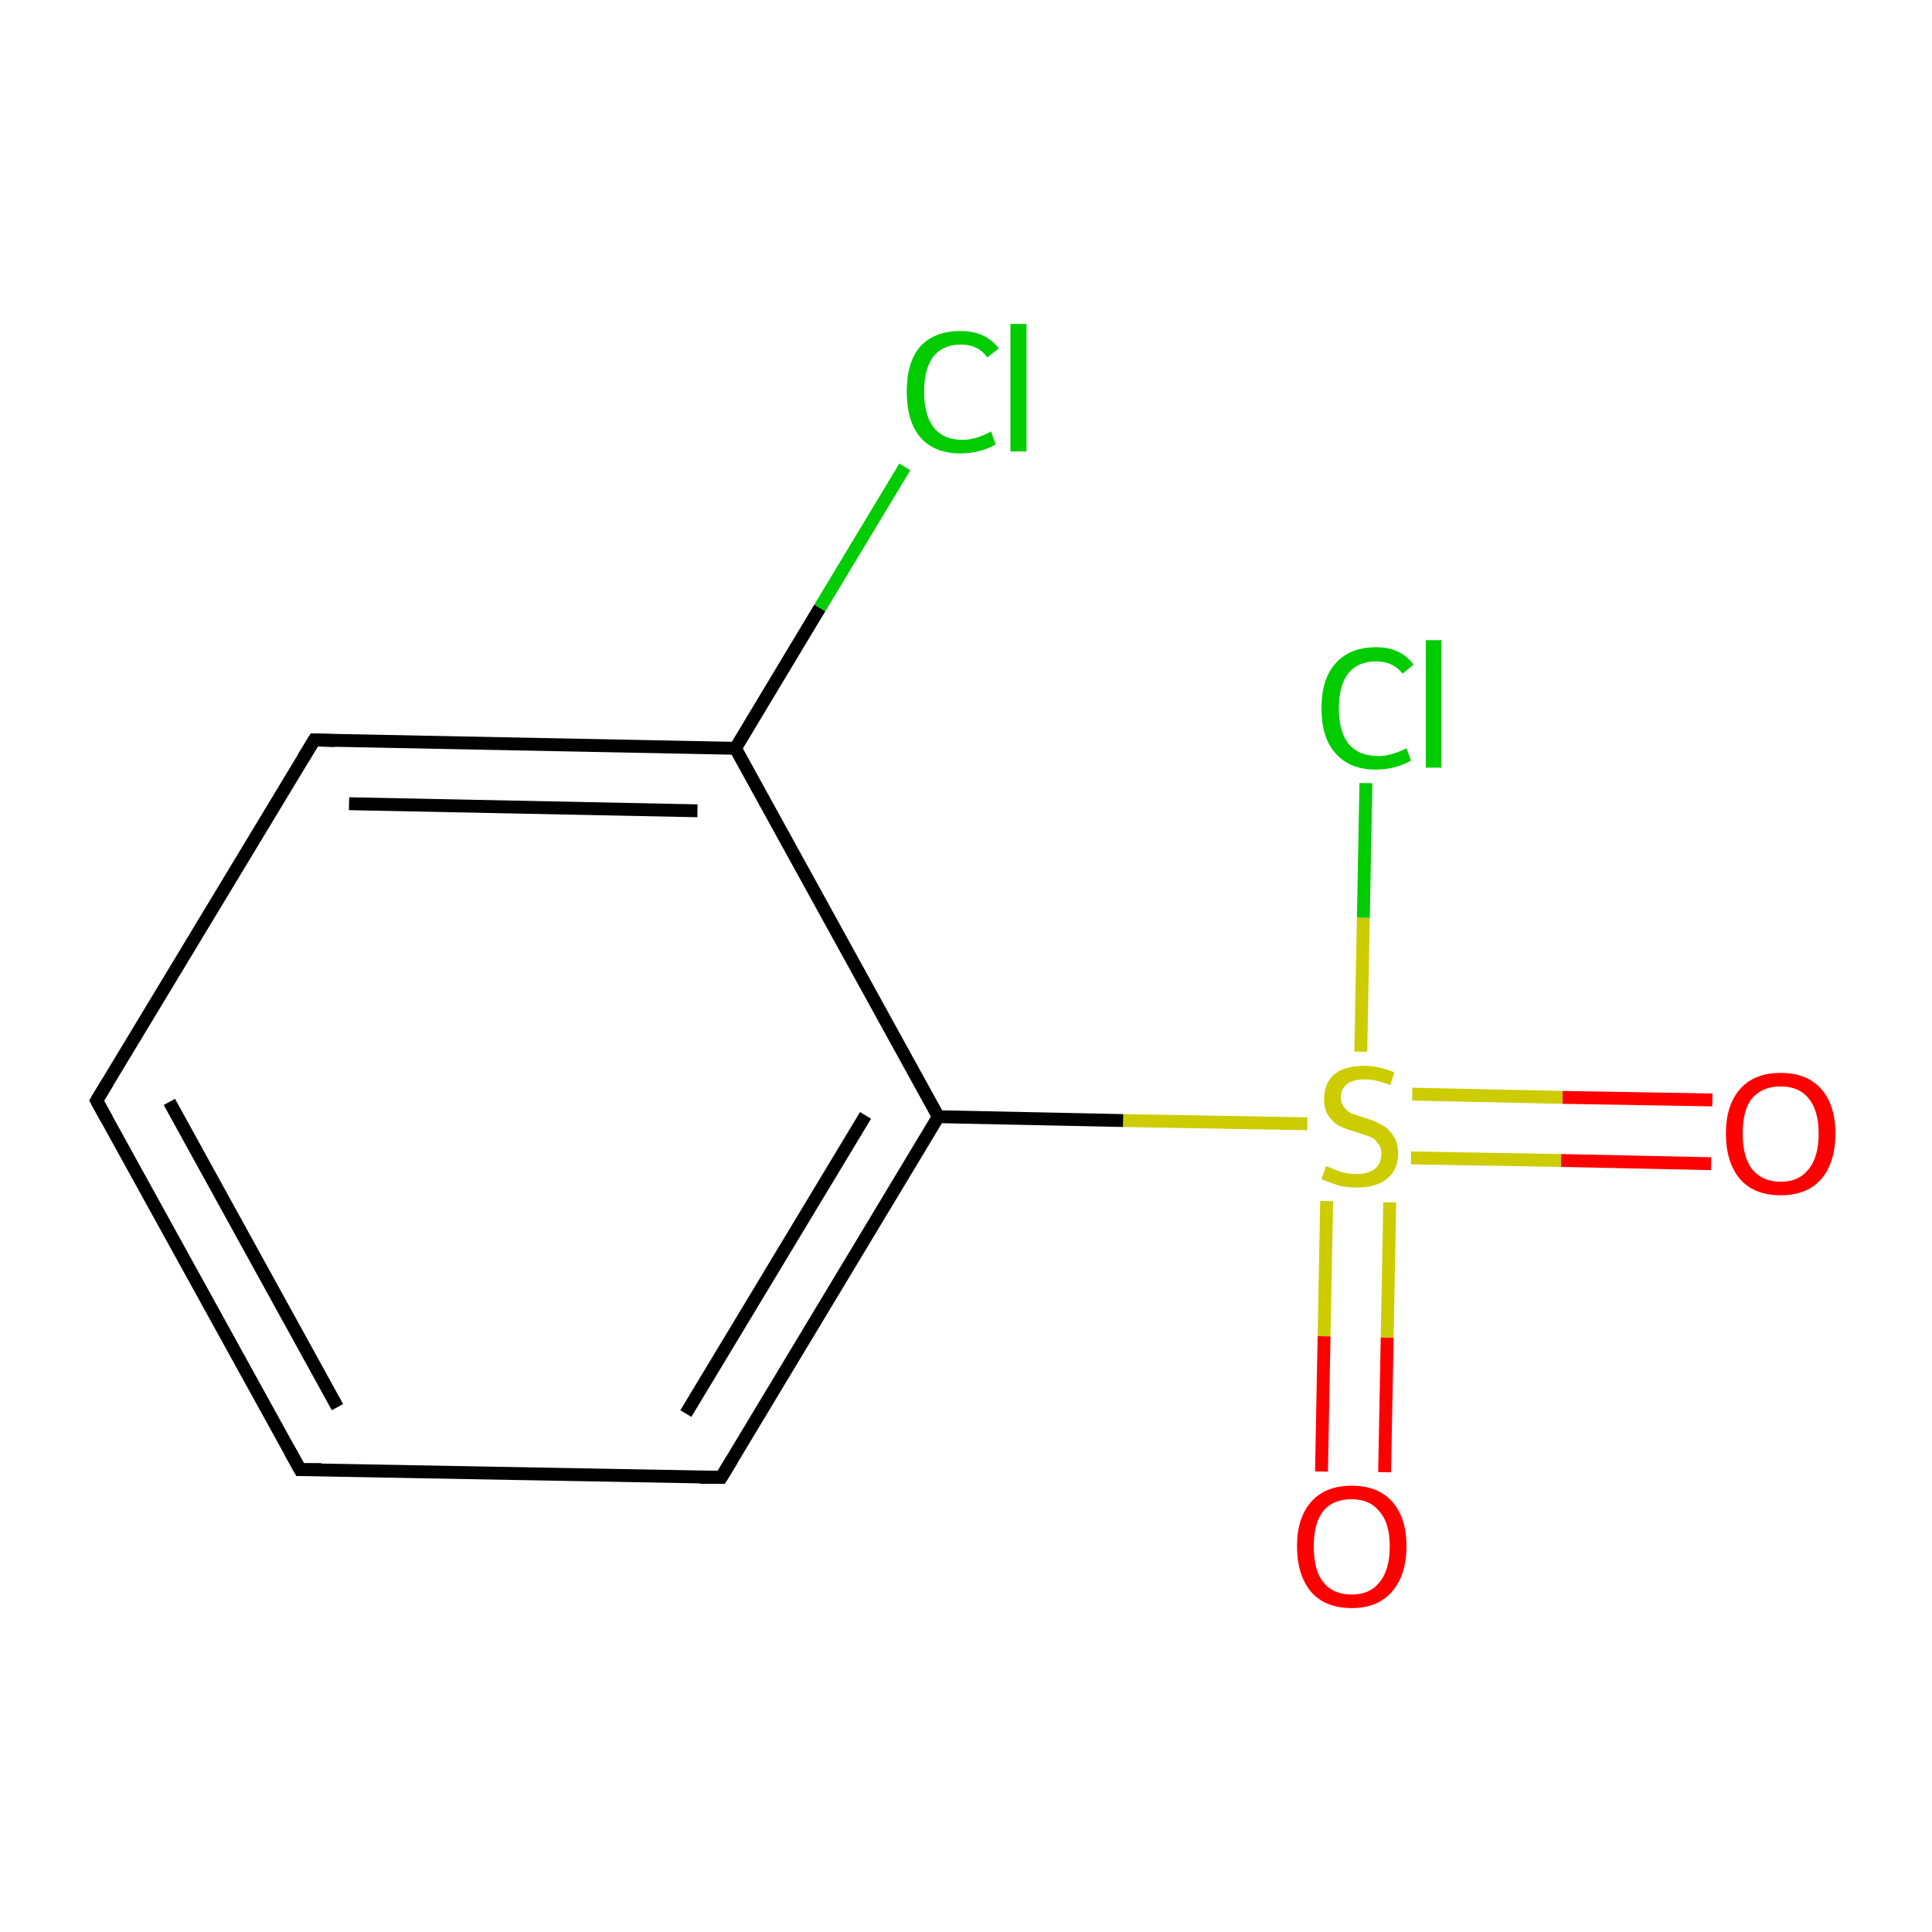 <?xml version='1.0' encoding='iso-8859-1'?>
<svg version='1.1' baseProfile='full'
              xmlns='http://www.w3.org/2000/svg'
                      xmlns:rdkit='http://www.rdkit.org/xml'
                      xmlns:xlink='http://www.w3.org/1999/xlink'
                  xml:space='preserve'
width='300px' height='300px' viewBox='0 0 300 300'>
<!-- END OF HEADER -->
<rect style='opacity:1.0;fill:#FFFFFF;stroke:none' width='300.0' height='300.0' x='0.0' y='0.0'> </rect>
<path class='bond-0 atom-0 atom-1' d='M 265.7,180.7 L 242.4,180.2' style='fill:none;fill-rule:evenodd;stroke:#FF0000;stroke-width:2.0px;stroke-linecap:butt;stroke-linejoin:miter;stroke-opacity:1' />
<path class='bond-0 atom-0 atom-1' d='M 242.4,180.2 L 219.1,179.8' style='fill:none;fill-rule:evenodd;stroke:#CCCC00;stroke-width:2.0px;stroke-linecap:butt;stroke-linejoin:miter;stroke-opacity:1' />
<path class='bond-0 atom-0 atom-1' d='M 265.9,170.8 L 242.6,170.4' style='fill:none;fill-rule:evenodd;stroke:#FF0000;stroke-width:2.0px;stroke-linecap:butt;stroke-linejoin:miter;stroke-opacity:1' />
<path class='bond-0 atom-0 atom-1' d='M 242.6,170.4 L 219.3,169.9' style='fill:none;fill-rule:evenodd;stroke:#CCCC00;stroke-width:2.0px;stroke-linecap:butt;stroke-linejoin:miter;stroke-opacity:1' />
<path class='bond-1 atom-1 atom-2' d='M 206.0,186.5 L 205.6,207.5' style='fill:none;fill-rule:evenodd;stroke:#CCCC00;stroke-width:2.0px;stroke-linecap:butt;stroke-linejoin:miter;stroke-opacity:1' />
<path class='bond-1 atom-1 atom-2' d='M 205.6,207.5 L 205.2,228.5' style='fill:none;fill-rule:evenodd;stroke:#FF0000;stroke-width:2.0px;stroke-linecap:butt;stroke-linejoin:miter;stroke-opacity:1' />
<path class='bond-1 atom-1 atom-2' d='M 215.8,186.7 L 215.4,207.7' style='fill:none;fill-rule:evenodd;stroke:#CCCC00;stroke-width:2.0px;stroke-linecap:butt;stroke-linejoin:miter;stroke-opacity:1' />
<path class='bond-1 atom-1 atom-2' d='M 215.4,207.7 L 215.0,228.6' style='fill:none;fill-rule:evenodd;stroke:#FF0000;stroke-width:2.0px;stroke-linecap:butt;stroke-linejoin:miter;stroke-opacity:1' />
<path class='bond-2 atom-1 atom-3' d='M 211.3,163.3 L 211.7,142.5' style='fill:none;fill-rule:evenodd;stroke:#CCCC00;stroke-width:2.0px;stroke-linecap:butt;stroke-linejoin:miter;stroke-opacity:1' />
<path class='bond-2 atom-1 atom-3' d='M 211.7,142.5 L 212.1,121.6' style='fill:none;fill-rule:evenodd;stroke:#00CC00;stroke-width:2.0px;stroke-linecap:butt;stroke-linejoin:miter;stroke-opacity:1' />
<path class='bond-3 atom-1 atom-4' d='M 203.0,174.5 L 174.4,174.0' style='fill:none;fill-rule:evenodd;stroke:#CCCC00;stroke-width:2.0px;stroke-linecap:butt;stroke-linejoin:miter;stroke-opacity:1' />
<path class='bond-3 atom-1 atom-4' d='M 174.4,174.0 L 145.7,173.4' style='fill:none;fill-rule:evenodd;stroke:#000000;stroke-width:2.0px;stroke-linecap:butt;stroke-linejoin:miter;stroke-opacity:1' />
<path class='bond-4 atom-4 atom-5' d='M 145.7,173.4 L 112.0,229.4' style='fill:none;fill-rule:evenodd;stroke:#000000;stroke-width:2.0px;stroke-linecap:butt;stroke-linejoin:miter;stroke-opacity:1' />
<path class='bond-4 atom-4 atom-5' d='M 134.4,173.2 L 106.5,219.5' style='fill:none;fill-rule:evenodd;stroke:#000000;stroke-width:2.0px;stroke-linecap:butt;stroke-linejoin:miter;stroke-opacity:1' />
<path class='bond-5 atom-5 atom-6' d='M 112.0,229.4 L 46.6,228.2' style='fill:none;fill-rule:evenodd;stroke:#000000;stroke-width:2.0px;stroke-linecap:butt;stroke-linejoin:miter;stroke-opacity:1' />
<path class='bond-6 atom-6 atom-7' d='M 46.6,228.2 L 15.0,170.9' style='fill:none;fill-rule:evenodd;stroke:#000000;stroke-width:2.0px;stroke-linecap:butt;stroke-linejoin:miter;stroke-opacity:1' />
<path class='bond-6 atom-6 atom-7' d='M 52.4,218.5 L 26.3,171.1' style='fill:none;fill-rule:evenodd;stroke:#000000;stroke-width:2.0px;stroke-linecap:butt;stroke-linejoin:miter;stroke-opacity:1' />
<path class='bond-7 atom-7 atom-8' d='M 15.0,170.9 L 48.8,114.9' style='fill:none;fill-rule:evenodd;stroke:#000000;stroke-width:2.0px;stroke-linecap:butt;stroke-linejoin:miter;stroke-opacity:1' />
<path class='bond-8 atom-8 atom-9' d='M 48.8,114.9 L 114.2,116.2' style='fill:none;fill-rule:evenodd;stroke:#000000;stroke-width:2.0px;stroke-linecap:butt;stroke-linejoin:miter;stroke-opacity:1' />
<path class='bond-8 atom-8 atom-9' d='M 54.2,124.8 L 108.3,125.9' style='fill:none;fill-rule:evenodd;stroke:#000000;stroke-width:2.0px;stroke-linecap:butt;stroke-linejoin:miter;stroke-opacity:1' />
<path class='bond-9 atom-9 atom-10' d='M 114.2,116.2 L 127.3,94.4' style='fill:none;fill-rule:evenodd;stroke:#000000;stroke-width:2.0px;stroke-linecap:butt;stroke-linejoin:miter;stroke-opacity:1' />
<path class='bond-9 atom-9 atom-10' d='M 127.3,94.4 L 140.5,72.5' style='fill:none;fill-rule:evenodd;stroke:#00CC00;stroke-width:2.0px;stroke-linecap:butt;stroke-linejoin:miter;stroke-opacity:1' />
<path class='bond-10 atom-9 atom-4' d='M 114.2,116.2 L 145.7,173.4' style='fill:none;fill-rule:evenodd;stroke:#000000;stroke-width:2.0px;stroke-linecap:butt;stroke-linejoin:miter;stroke-opacity:1' />
<path d='M 113.7,226.6 L 112.0,229.4 L 108.7,229.4' style='fill:none;stroke:#000000;stroke-width:2.0px;stroke-linecap:butt;stroke-linejoin:miter;stroke-miterlimit:10;stroke-opacity:1;' />
<path d='M 49.9,228.2 L 46.6,228.2 L 45.0,225.3' style='fill:none;stroke:#000000;stroke-width:2.0px;stroke-linecap:butt;stroke-linejoin:miter;stroke-miterlimit:10;stroke-opacity:1;' />
<path d='M 16.6,173.8 L 15.0,170.9 L 16.7,168.1' style='fill:none;stroke:#000000;stroke-width:2.0px;stroke-linecap:butt;stroke-linejoin:miter;stroke-miterlimit:10;stroke-opacity:1;' />
<path d='M 47.1,117.7 L 48.8,114.9 L 52.0,115.0' style='fill:none;stroke:#000000;stroke-width:2.0px;stroke-linecap:butt;stroke-linejoin:miter;stroke-miterlimit:10;stroke-opacity:1;' />
<path class='atom-0' d='M 268.0 176.0
Q 268.0 171.6, 270.2 169.1
Q 272.4 166.6, 276.5 166.6
Q 280.6 166.6, 282.8 169.1
Q 285.0 171.6, 285.0 176.0
Q 285.0 180.5, 282.8 183.1
Q 280.6 185.6, 276.5 185.6
Q 272.4 185.6, 270.2 183.1
Q 268.0 180.5, 268.0 176.0
M 276.5 183.5
Q 279.3 183.5, 280.8 181.6
Q 282.4 179.7, 282.4 176.0
Q 282.4 172.4, 280.8 170.5
Q 279.3 168.7, 276.5 168.7
Q 273.7 168.7, 272.1 170.5
Q 270.6 172.3, 270.6 176.0
Q 270.6 179.7, 272.1 181.6
Q 273.7 183.5, 276.5 183.5
' fill='#FF0000'/>
<path class='atom-1' d='M 205.9 181.1
Q 206.1 181.1, 207.0 181.5
Q 207.8 181.9, 208.8 182.1
Q 209.7 182.3, 210.7 182.3
Q 212.4 182.3, 213.5 181.5
Q 214.5 180.6, 214.5 179.1
Q 214.5 178.1, 213.9 177.5
Q 213.5 176.8, 212.7 176.5
Q 211.9 176.2, 210.6 175.8
Q 208.9 175.3, 207.9 174.8
Q 207.0 174.3, 206.3 173.3
Q 205.6 172.3, 205.6 170.7
Q 205.6 168.3, 207.1 166.9
Q 208.7 165.5, 211.9 165.5
Q 214.0 165.5, 216.5 166.5
L 215.9 168.5
Q 213.6 167.6, 212.0 167.6
Q 210.2 167.6, 209.2 168.3
Q 208.2 169.1, 208.2 170.4
Q 208.2 171.3, 208.7 171.9
Q 209.2 172.6, 209.9 172.9
Q 210.7 173.2, 212.0 173.6
Q 213.6 174.1, 214.6 174.7
Q 215.6 175.2, 216.3 176.3
Q 217.1 177.3, 217.1 179.1
Q 217.1 181.7, 215.3 183.1
Q 213.6 184.4, 210.8 184.4
Q 209.1 184.4, 207.9 184.1
Q 206.7 183.7, 205.2 183.1
L 205.9 181.1
' fill='#CCCC00'/>
<path class='atom-2' d='M 201.4 240.1
Q 201.4 235.7, 203.6 233.2
Q 205.8 230.7, 209.9 230.7
Q 214.0 230.7, 216.2 233.2
Q 218.4 235.7, 218.4 240.1
Q 218.4 244.6, 216.1 247.2
Q 213.9 249.7, 209.9 249.7
Q 205.8 249.7, 203.6 247.2
Q 201.4 244.6, 201.4 240.1
M 209.9 247.6
Q 212.7 247.6, 214.2 245.7
Q 215.8 243.8, 215.8 240.1
Q 215.8 236.5, 214.2 234.7
Q 212.7 232.8, 209.9 232.8
Q 207.0 232.8, 205.5 234.6
Q 204.0 236.5, 204.0 240.1
Q 204.0 243.9, 205.5 245.7
Q 207.0 247.6, 209.9 247.6
' fill='#FF0000'/>
<path class='atom-3' d='M 205.2 110.0
Q 205.2 105.4, 207.4 103.0
Q 209.6 100.5, 213.7 100.5
Q 217.5 100.5, 219.5 103.2
L 217.8 104.6
Q 216.3 102.7, 213.7 102.7
Q 210.9 102.7, 209.4 104.5
Q 207.9 106.4, 207.9 110.0
Q 207.9 113.6, 209.4 115.5
Q 211.0 117.4, 214.0 117.4
Q 216.0 117.4, 218.4 116.2
L 219.1 118.1
Q 218.1 118.7, 216.7 119.1
Q 215.2 119.5, 213.6 119.5
Q 209.6 119.5, 207.4 117.0
Q 205.2 114.6, 205.2 110.0
' fill='#00CC00'/>
<path class='atom-3' d='M 221.4 99.4
L 223.8 99.4
L 223.8 119.2
L 221.4 119.2
L 221.4 99.4
' fill='#00CC00'/>
<path class='atom-10' d='M 140.8 60.8
Q 140.8 56.2, 142.9 53.8
Q 145.1 51.4, 149.2 51.4
Q 153.0 51.4, 155.1 54.1
L 153.3 55.5
Q 151.9 53.5, 149.2 53.5
Q 146.4 53.5, 144.9 55.4
Q 143.5 57.3, 143.5 60.8
Q 143.5 64.5, 145.0 66.4
Q 146.5 68.3, 149.5 68.3
Q 151.5 68.3, 153.9 67.0
L 154.6 69.0
Q 153.7 69.6, 152.2 70.0
Q 150.8 70.4, 149.1 70.4
Q 145.1 70.4, 142.9 67.9
Q 140.8 65.4, 140.8 60.8
' fill='#00CC00'/>
<path class='atom-10' d='M 156.9 50.3
L 159.4 50.3
L 159.4 70.1
L 156.9 70.1
L 156.9 50.3
' fill='#00CC00'/>
</svg>
